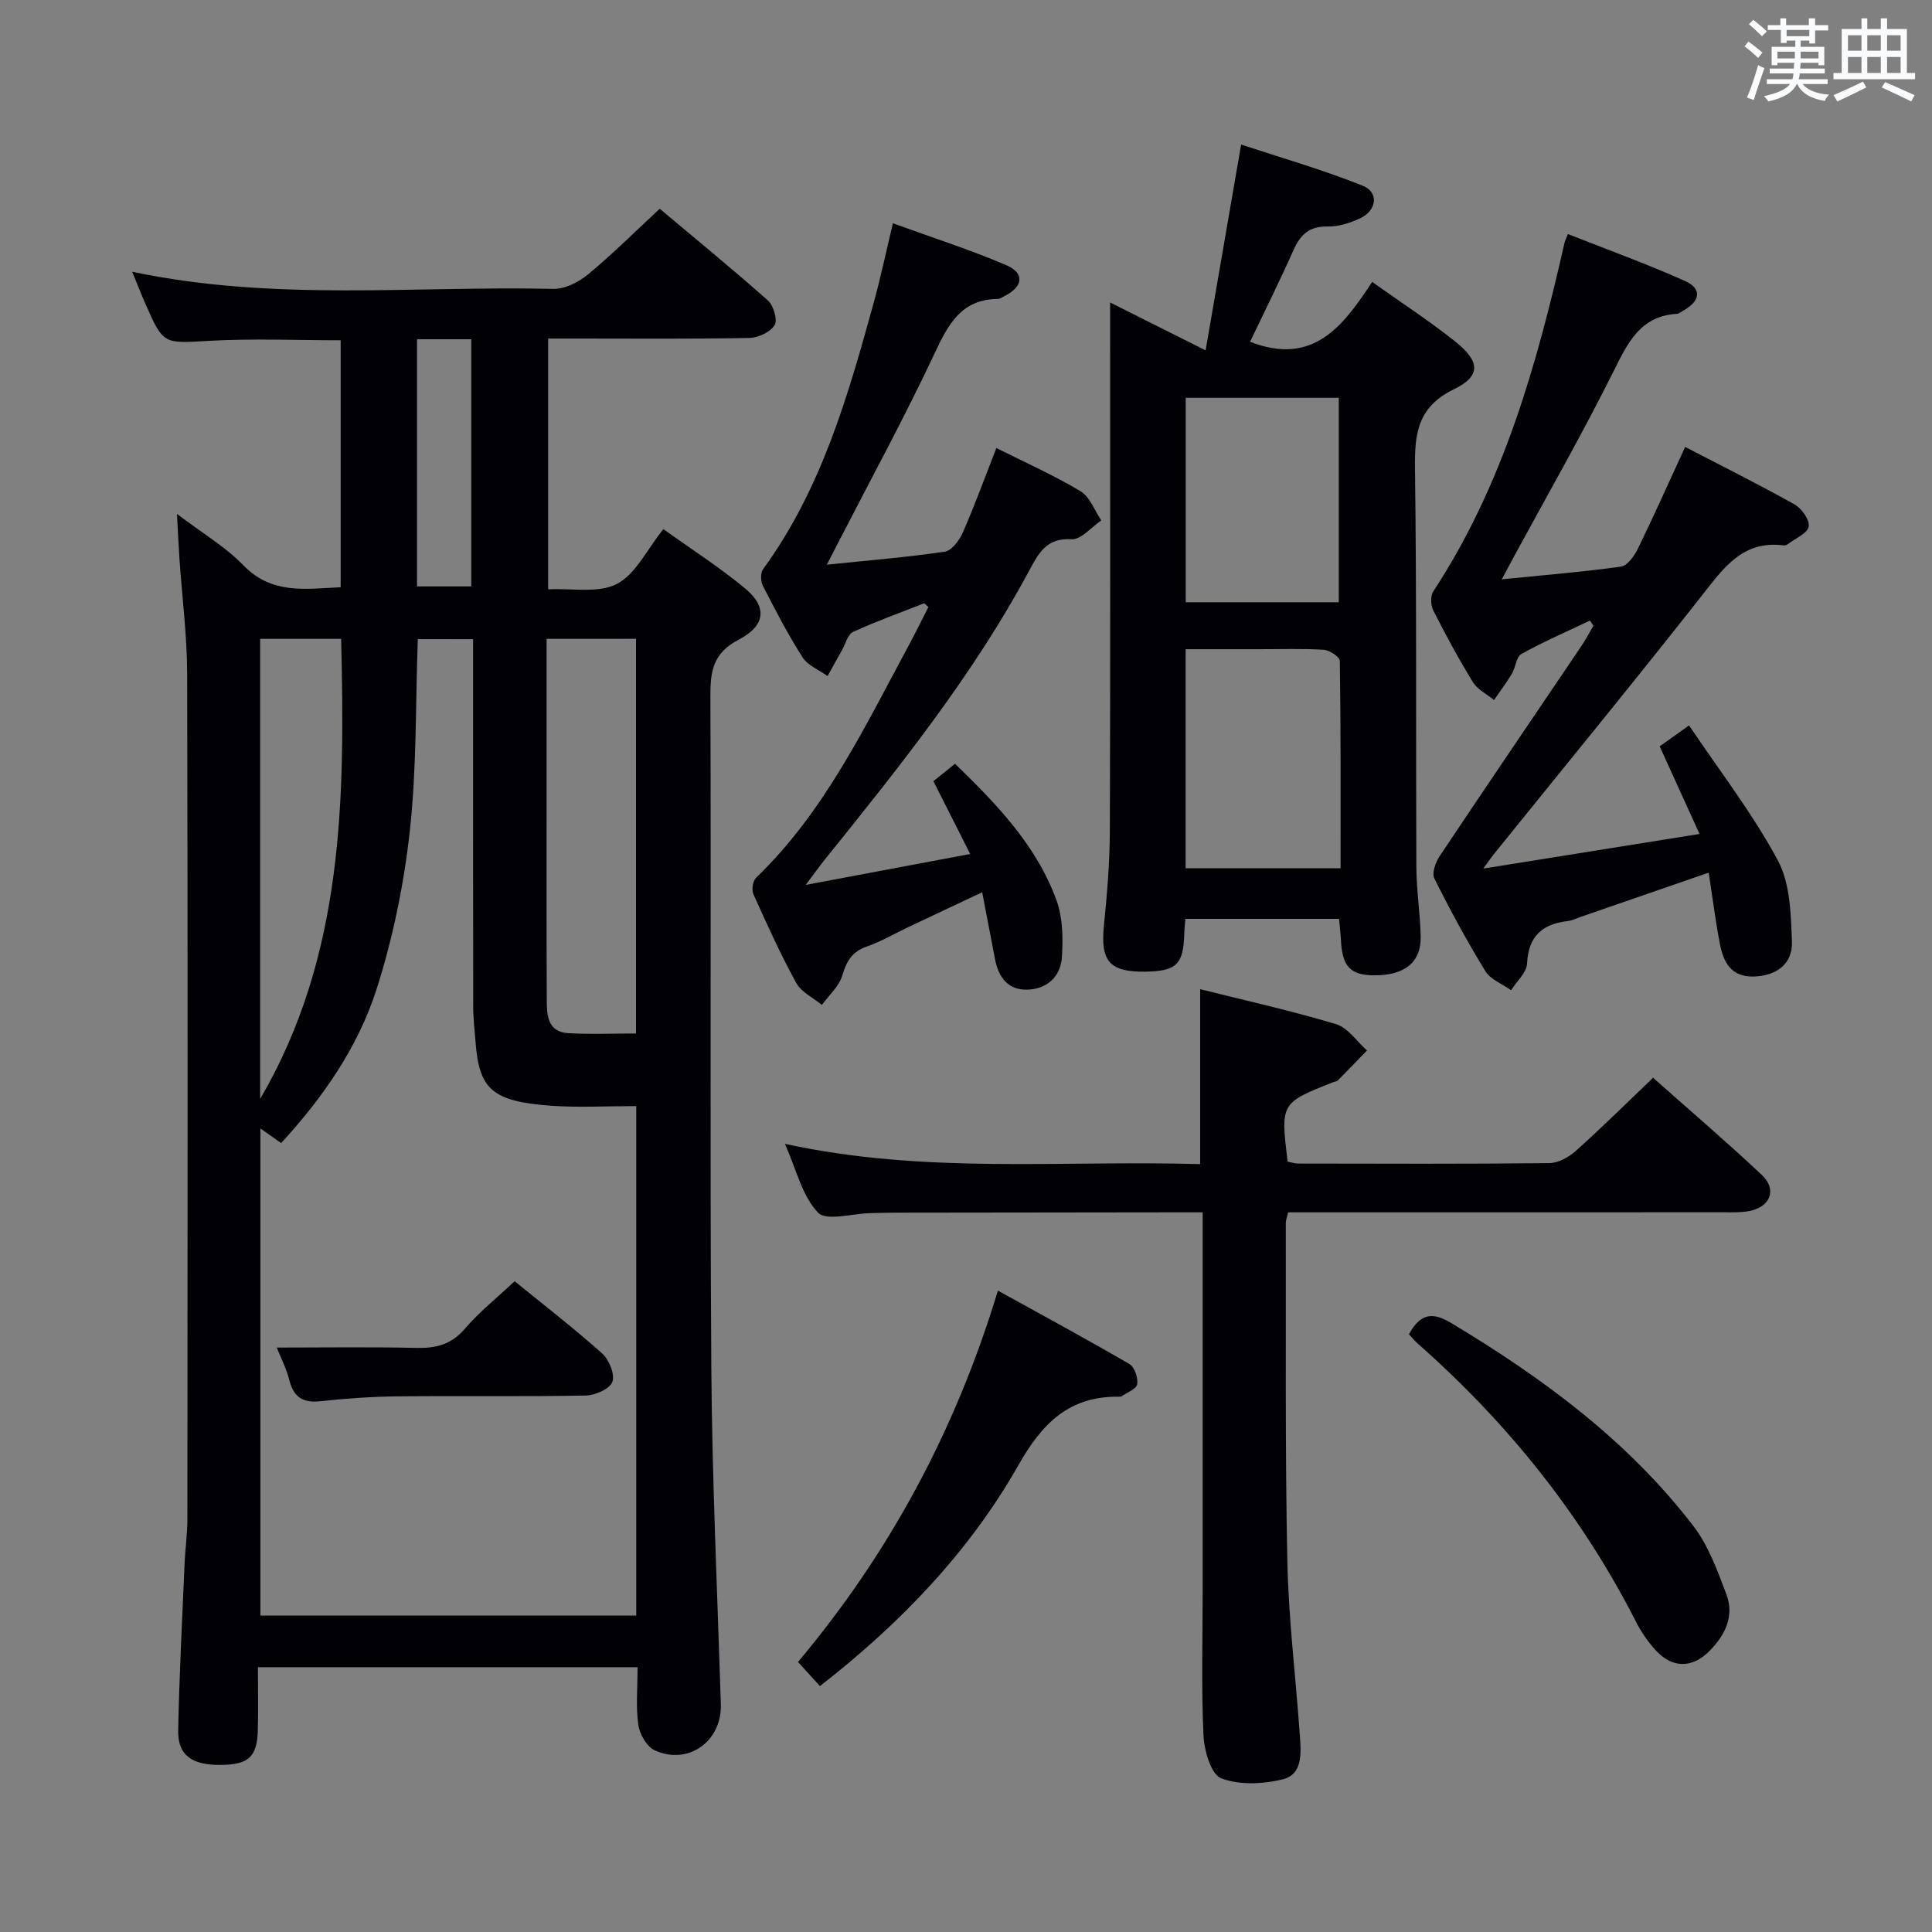 <svg enable-background="new 0 0 400 400" viewBox="0 0 400 400" xmlns="http://www.w3.org/2000/svg"><rect x="0" y="0" width="400" height="400" fill="#808080" stroke="none"/><g fill="#010105"><path d="m132 345.18c-26.4 0-52.17 0-78.6 0 0 4.45.09 8.74-.02 13.02-.15 5.6-1.94 7.18-7.79 7.21-5.91.03-8.8-2.05-8.7-7.14.23-11.47.83-22.94 1.32-34.4.13-3.15.59-6.3.59-9.45.04-58.31.09-116.62-.05-174.93-.02-7.96-1.06-15.91-1.6-23.86-.19-2.74-.3-5.48-.51-9.23 5.22 3.97 10.02 6.79 13.76 10.65 5.89 6.07 12.8 4.88 20.13 4.53 0-17.09 0-33.85 0-51.13-9.02 0-18.11-.39-27.14.11-9.55.53-9.54.9-13.34-7.79-.85-1.94-1.61-3.91-2.68-6.51 29.33 6.21 58.33 2.89 87.18 3.55 2.41.06 5.26-1.4 7.21-3.01 4.99-4.12 9.59-8.72 14.83-13.58 7.01 5.89 14.84 12.29 22.4 18.99 1.17 1.04 2.04 4.06 1.38 5.12-.9 1.44-3.39 2.6-5.22 2.64-11.99.23-23.99.12-35.98.12-1.79 0-3.58 0-5.68 0v51.93c5-.26 10.43.86 14.24-1.13 3.9-2.03 6.21-7.11 9.61-11.34 5.77 4.14 11.63 7.88 16.94 12.29 4.57 3.8 4.28 7.66-1.35 10.6-5.28 2.76-5.87 6.43-5.85 11.63.17 46.31-.12 92.63.19 138.94.16 23.28 1.25 46.56 1.97 69.84.24 7.61-6.65 12.69-13.65 9.56-1.65-.74-3.15-3.34-3.43-5.27-.54-3.75-.16-7.62-.16-11.96zm-45.5-212.85c-.48 13.35-.21 26.53-1.63 39.52-1.22 11.12-3.5 22.3-6.9 32.94-3.86 12.05-11.14 22.48-19.76 31.87-1.55-1.1-2.73-1.92-4.3-3.03v100.85h77.82c0-35.25 0-70.16 0-105.48-6.07 0-11.89.34-17.66-.07-12.37-.89-14.86-3.58-15.61-13.16-.19-2.48-.49-4.96-.49-7.44-.04-23.49-.02-46.99-.02-70.48 0-1.78 0-3.55 0-5.51-4.2-.01-7.78-.01-11.45-.01zm26.67-.06v28.72c0 15.31-.03 30.62.03 45.92.01 3.18.1 6.76 4.49 7 4.6.26 9.22.06 13.99.06 0-27.48 0-54.49 0-81.71-6.08.01-11.86.01-18.51.01zm-59.31 0v95.26c17.39-29.75 17.56-62.28 16.77-95.26-5.79 0-11.07 0-16.77 0zm32.48-62.03v51.17h11.23c0-17.28 0-34.14 0-51.17-3.8 0-7.26 0-11.23 0z"/><path d="m277.24 190.24c-10.67 0-21.08 0-31.82 0-.09 1.16-.21 2.11-.23 3.06-.16 6.36-1.61 7.78-8.07 7.87-7.44.1-9.31-2.18-8.56-9.6.65-6.44 1.19-12.93 1.22-19.39.12-34.47.06-68.94.06-103.41 0-1.79 0-3.57 0-6.14 6.67 3.35 12.7 6.37 19.77 9.91 2.44-14.12 4.78-27.71 7.35-42.61 8.27 2.73 16.89 5.2 25.18 8.52 3.42 1.37 2.91 5.19-.62 6.79-2.07.94-4.45 1.71-6.68 1.66-3.79-.08-5.63 1.71-7.06 4.93-2.87 6.46-6.04 12.78-8.97 18.93 13.17 5.14 19.37-3.43 25.28-12.39 6.18 4.4 11.91 8.12 17.23 12.36 5.12 4.07 5.34 7.13-.28 9.85-7.56 3.66-8.18 9.21-8.08 16.44.36 27.47.16 54.95.28 82.43.02 4.81.79 9.61.9 14.42.12 5.37-3.36 8.12-9.71 8.06-4.96-.05-6.59-1.88-6.82-7.62-.08-1.31-.24-2.61-.37-4.07zm.31-10.47c0-14.44.06-28.69-.15-42.94-.01-.82-2.13-2.23-3.33-2.3-4.47-.28-8.97-.11-13.46-.12-5.07 0-10.13 0-15.14 0v45.36zm-.37-55.08c0-14.36 0-28.39 0-42.33-10.82 0-21.23 0-31.69 0v42.33z"/><path d="m249 251c-2.6 0-4.72 0-6.84 0-18.99.02-37.98.04-56.97.07-1.67 0-3.33.06-5 .1-3.73.07-9.1 1.71-10.84-.12-3.28-3.45-4.46-8.89-6.84-14.23 29.02 6.34 57.48 3.35 85.97 4.2 0-12.15 0-23.85 0-36.22 9.38 2.35 18.86 4.45 28.14 7.24 2.46.74 4.28 3.57 6.4 5.45-2 2.06-3.99 4.13-6.01 6.17-.21.22-.61.25-.92.37-10.96 4.33-10.96 4.33-9.51 16.46.68.13 1.45.41 2.22.41 17.33.03 34.65.1 51.97-.09 1.86-.02 4.04-1.24 5.5-2.54 5.33-4.77 10.41-9.81 15.98-15.13 7.19 6.38 15 13.06 22.49 20.09 3.24 3.04 1.83 6.66-2.61 7.51-1.61.31-3.31.25-4.97.25-28.3.01-56.62.01-84.94.01-1.8 0-3.6 0-5.53 0-.22.98-.48 1.6-.48 2.22.05 23.32-.16 46.64.32 69.95.25 12.1 1.76 24.18 2.6 36.28.25 3.51.58 7.92-3.52 8.93-4.08 1.01-9.02 1.25-12.79-.21-2.1-.82-3.51-5.74-3.65-8.89-.46-9.97-.17-19.98-.17-29.98 0-24.16 0-48.31 0-72.47 0-1.78 0-3.56 0-5.83z"/><path d="m329.17 128.49c-4.75 2.26-9.58 4.35-14.17 6.9-1.08.6-1.19 2.78-1.98 4.09-1.12 1.88-2.46 3.64-3.7 5.45-1.48-1.21-3.41-2.15-4.36-3.69-2.96-4.81-5.65-9.8-8.21-14.84-.54-1.07-.63-3.01-.01-3.95 14.49-22.07 21.45-46.94 27.2-72.28.07-.31.24-.61.68-1.71 8.08 3.19 16.27 6.15 24.21 9.7 3.6 1.61 3.24 4.15-.32 6.15-.43.24-.87.63-1.32.66-7.7.48-10.23 6.12-13.22 12.1-6.53 13.07-13.8 25.77-20.77 38.62-.62 1.14-1.23 2.3-2.27 4.25 8.73-.88 16.74-1.52 24.68-2.63 1.34-.19 2.78-2.23 3.51-3.73 3.27-6.71 6.31-13.53 9.77-21.05 7.53 3.91 15.19 7.73 22.66 11.91 1.47.82 3.16 3.23 2.92 4.58-.25 1.4-2.71 2.42-4.23 3.57-.25.19-.63.37-.92.33-8.49-1.11-12.46 4.65-16.98 10.4-14.19 18.06-28.77 35.81-43.19 53.69-.39.48-.73 1-2.05 2.82 15.45-2.47 29.57-4.74 44.77-7.17-2.9-6.37-5.47-12.03-8.25-18.14 1.57-1.12 3.25-2.31 6.08-4.33 6.31 9.39 13.15 18.22 18.37 27.92 2.58 4.79 2.72 11.16 2.93 16.86.18 4.64-3.28 7.06-7.84 7.21-4.79.15-6.36-3.01-7.09-6.83-.9-4.69-1.5-9.45-2.3-14.68-9.18 3.18-17.78 6.15-26.38 9.12-.94.33-1.88.79-2.85.91-5.26.62-8.11 3.15-8.38 8.8-.09 1.88-2.14 3.67-3.3 5.51-1.82-1.29-4.26-2.2-5.33-3.94-3.82-6.23-7.31-12.67-10.57-19.22-.55-1.1.27-3.35 1.12-4.62 9.69-14.52 19.52-28.96 29.3-43.43.92-1.36 1.68-2.83 2.52-4.25-.26-.36-.49-.71-.73-1.06z"/><path d="m191.35 124.9c-4.92 1.94-9.91 3.72-14.71 5.92-1.11.51-1.57 2.47-2.31 3.78-1.01 1.78-1.99 3.58-2.99 5.37-1.76-1.27-4.08-2.17-5.17-3.86-3.04-4.75-5.64-9.79-8.22-14.82-.48-.93-.53-2.67.04-3.45 12.11-16.61 17.61-35.95 22.95-55.34 1.4-5.08 2.48-10.24 3.93-16.27 8.09 2.94 15.95 5.45 23.51 8.69 3.85 1.65 3.43 4.47-.43 6.39-.45.22-.91.58-1.37.58-7.59.09-10.26 5.26-13.1 11.31-6.14 13.09-13.08 25.81-19.7 38.68-.73 1.42-1.47 2.84-2.59 5.03 8.7-.9 16.59-1.53 24.4-2.69 1.44-.21 3.05-2.36 3.76-3.98 2.45-5.6 4.55-11.36 6.94-17.48 6.01 3.02 11.92 5.64 17.43 8.95 1.94 1.16 2.89 3.98 4.29 6.04-2.05 1.38-4.18 4.01-6.15 3.89-5.18-.31-6.81 2.84-8.76 6.47-11.63 21.68-26.96 40.75-42.3 59.82-1.12 1.39-2.15 2.84-3.99 5.28 11.92-2.24 22.59-4.25 34.06-6.4-2.64-5.22-4.99-9.87-7.62-15.08 1.31-1.05 2.71-2.18 4.48-3.6 8.44 8.2 16.8 16.75 21 28.25 1.31 3.59 1.38 7.84 1.13 11.74-.25 4.1-3.11 6.72-7.31 6.78-3.93.05-5.84-2.66-6.54-6.31-.84-4.39-1.69-8.78-2.66-13.86-5.25 2.48-10.27 4.84-15.28 7.21-2.86 1.35-5.62 2.99-8.59 4.02-3.05 1.06-4.2 3.01-5.08 5.98-.67 2.26-2.77 4.1-4.24 6.12-1.81-1.5-4.26-2.64-5.31-4.56-3.27-5.96-6.08-12.17-8.87-18.38-.4-.9-.12-2.74.56-3.39 14.2-13.67 22.48-31.21 31.64-48.17 1.4-2.6 2.7-5.26 4.04-7.89-.27-.25-.57-.51-.87-.77z"/><path d="m169.76 349.09c-1.56-1.71-2.89-3.17-4.54-4.99 18.88-22.52 32.55-47.77 41.39-76.89 9.26 5.12 18.33 10.02 27.24 15.21 1.05.61 1.8 2.87 1.59 4.19-.16.98-2.09 1.68-3.25 2.49-.12.08-.32.07-.49.07-10.25-.15-15.89 5.41-20.81 14.11-10.19 17.95-24.36 32.74-41.13 45.81z"/><path d="m291.71 276.24c2.38-4.36 4.91-4.62 8.7-2.35 18.96 11.37 36.58 24.35 50.16 42.02 3.14 4.08 5 9.27 6.86 14.17 1.7 4.49-.26 8.47-3.48 11.72-3.65 3.69-7.82 3.61-11.26-.24-1.53-1.72-2.9-3.67-3.94-5.72-11.3-22.22-26.63-41.27-45.28-57.72-.6-.53-1.11-1.18-1.76-1.88z"/><path d="m57.3 279c9.68 0 19.27-.15 28.85.07 4.07.1 7.26-.67 10.08-3.95 3.01-3.51 6.69-6.44 10.32-9.86 6.16 5.02 12.33 9.78 18.12 14.96 1.44 1.29 2.68 4.34 2.11 5.88-.54 1.46-3.55 2.79-5.51 2.83-12.98.25-25.97.04-38.95.17-5.3.06-10.62.42-15.9 1-3.6.4-5.58-.71-6.5-4.29-.64-2.53-1.87-4.91-2.62-6.81z"/></g><path d="m361.2 9.6.8-1c.9.7 1.9 1.4 2.9 2.3l-.9 1.1c-1-1-2-1.8-2.8-2.4zm.5 10.6c.9-2.1 1.6-4.3 2.3-6.7.4.2.8.4 1.3.6-.7 2.1-1.5 4.3-2.2 6.6zm.4-15.2.9-.9c1 .8 2 1.6 2.8 2.4l-1 1c-.9-.9-1.8-1.7-2.7-2.5zm12.5-1.2h1.2v1.4h2.7v1.1h-2.7v2.7h-1.2v-.6h-1.8v1.3h4.9v3.8h-1.2v-.5h-3.7c0 .4-.1.9-.1 1.2h5.1v1h-5.2c0 .5-.1.9-.2 1.2h6v1h-5.2c1.1 1.3 2.9 2 5.5 2.2-.4.4-.7.8-.9 1.3-2.9-.5-4.8-1.6-5.7-3.5h-.1c-.8 1.7-2.7 2.9-5.9 3.6-.2-.4-.6-.8-.9-1.1 2.8-.6 4.6-1.4 5.4-2.5h-4.8v-1h5.3c.1-.3.2-.7.2-1.2h-4.9v-1h5c0-.4 0-.8.1-1.2h-3.5v.5h-1.2v-3.8h4.9v-1.3h-1.8v.5h-1.2v-2.7h-2.7v-1h2.6v-1.4h1.2v1.4h4.7v-1.4zm-6.6 8.3h3.6c0-.4 0-.9 0-1.4h-3.6zm1.9-4.6h4.7v-1.3h-4.7zm6.6 3.2h-3.7v1.4h3.7z" fill="#fafbfc"/><path d="m385.3 3.8h1.3v2.2h2.8v-2.2h1.3v2.2h4.1v9.1h1.7v1.3h-16.9v-1.3h1.7v-9.1h4.1v-2.2zm.4 13.1.7 1.2c-1.8.9-3.8 1.9-6 2.9-.2-.4-.5-.8-.8-1.3 2.3-1 4.3-1.9 6.1-2.8zm-3.1-6.4h2.8v-3.2h-2.8zm0 4.6h2.8v-3.3h-2.8zm4-4.6h2.8v-3.2h-2.8zm0 4.6h2.8v-3.3h-2.8zm3.7 1.9c2.1.9 4.1 1.8 6.1 2.7l-.7 1.3c-2.2-1.1-4.2-2-6.1-2.9zm3.2-9.7h-2.8v3.2h2.8zm-2.8 7.8h2.8v-3.3h-2.8z" fill="#fafbfc"/></svg>